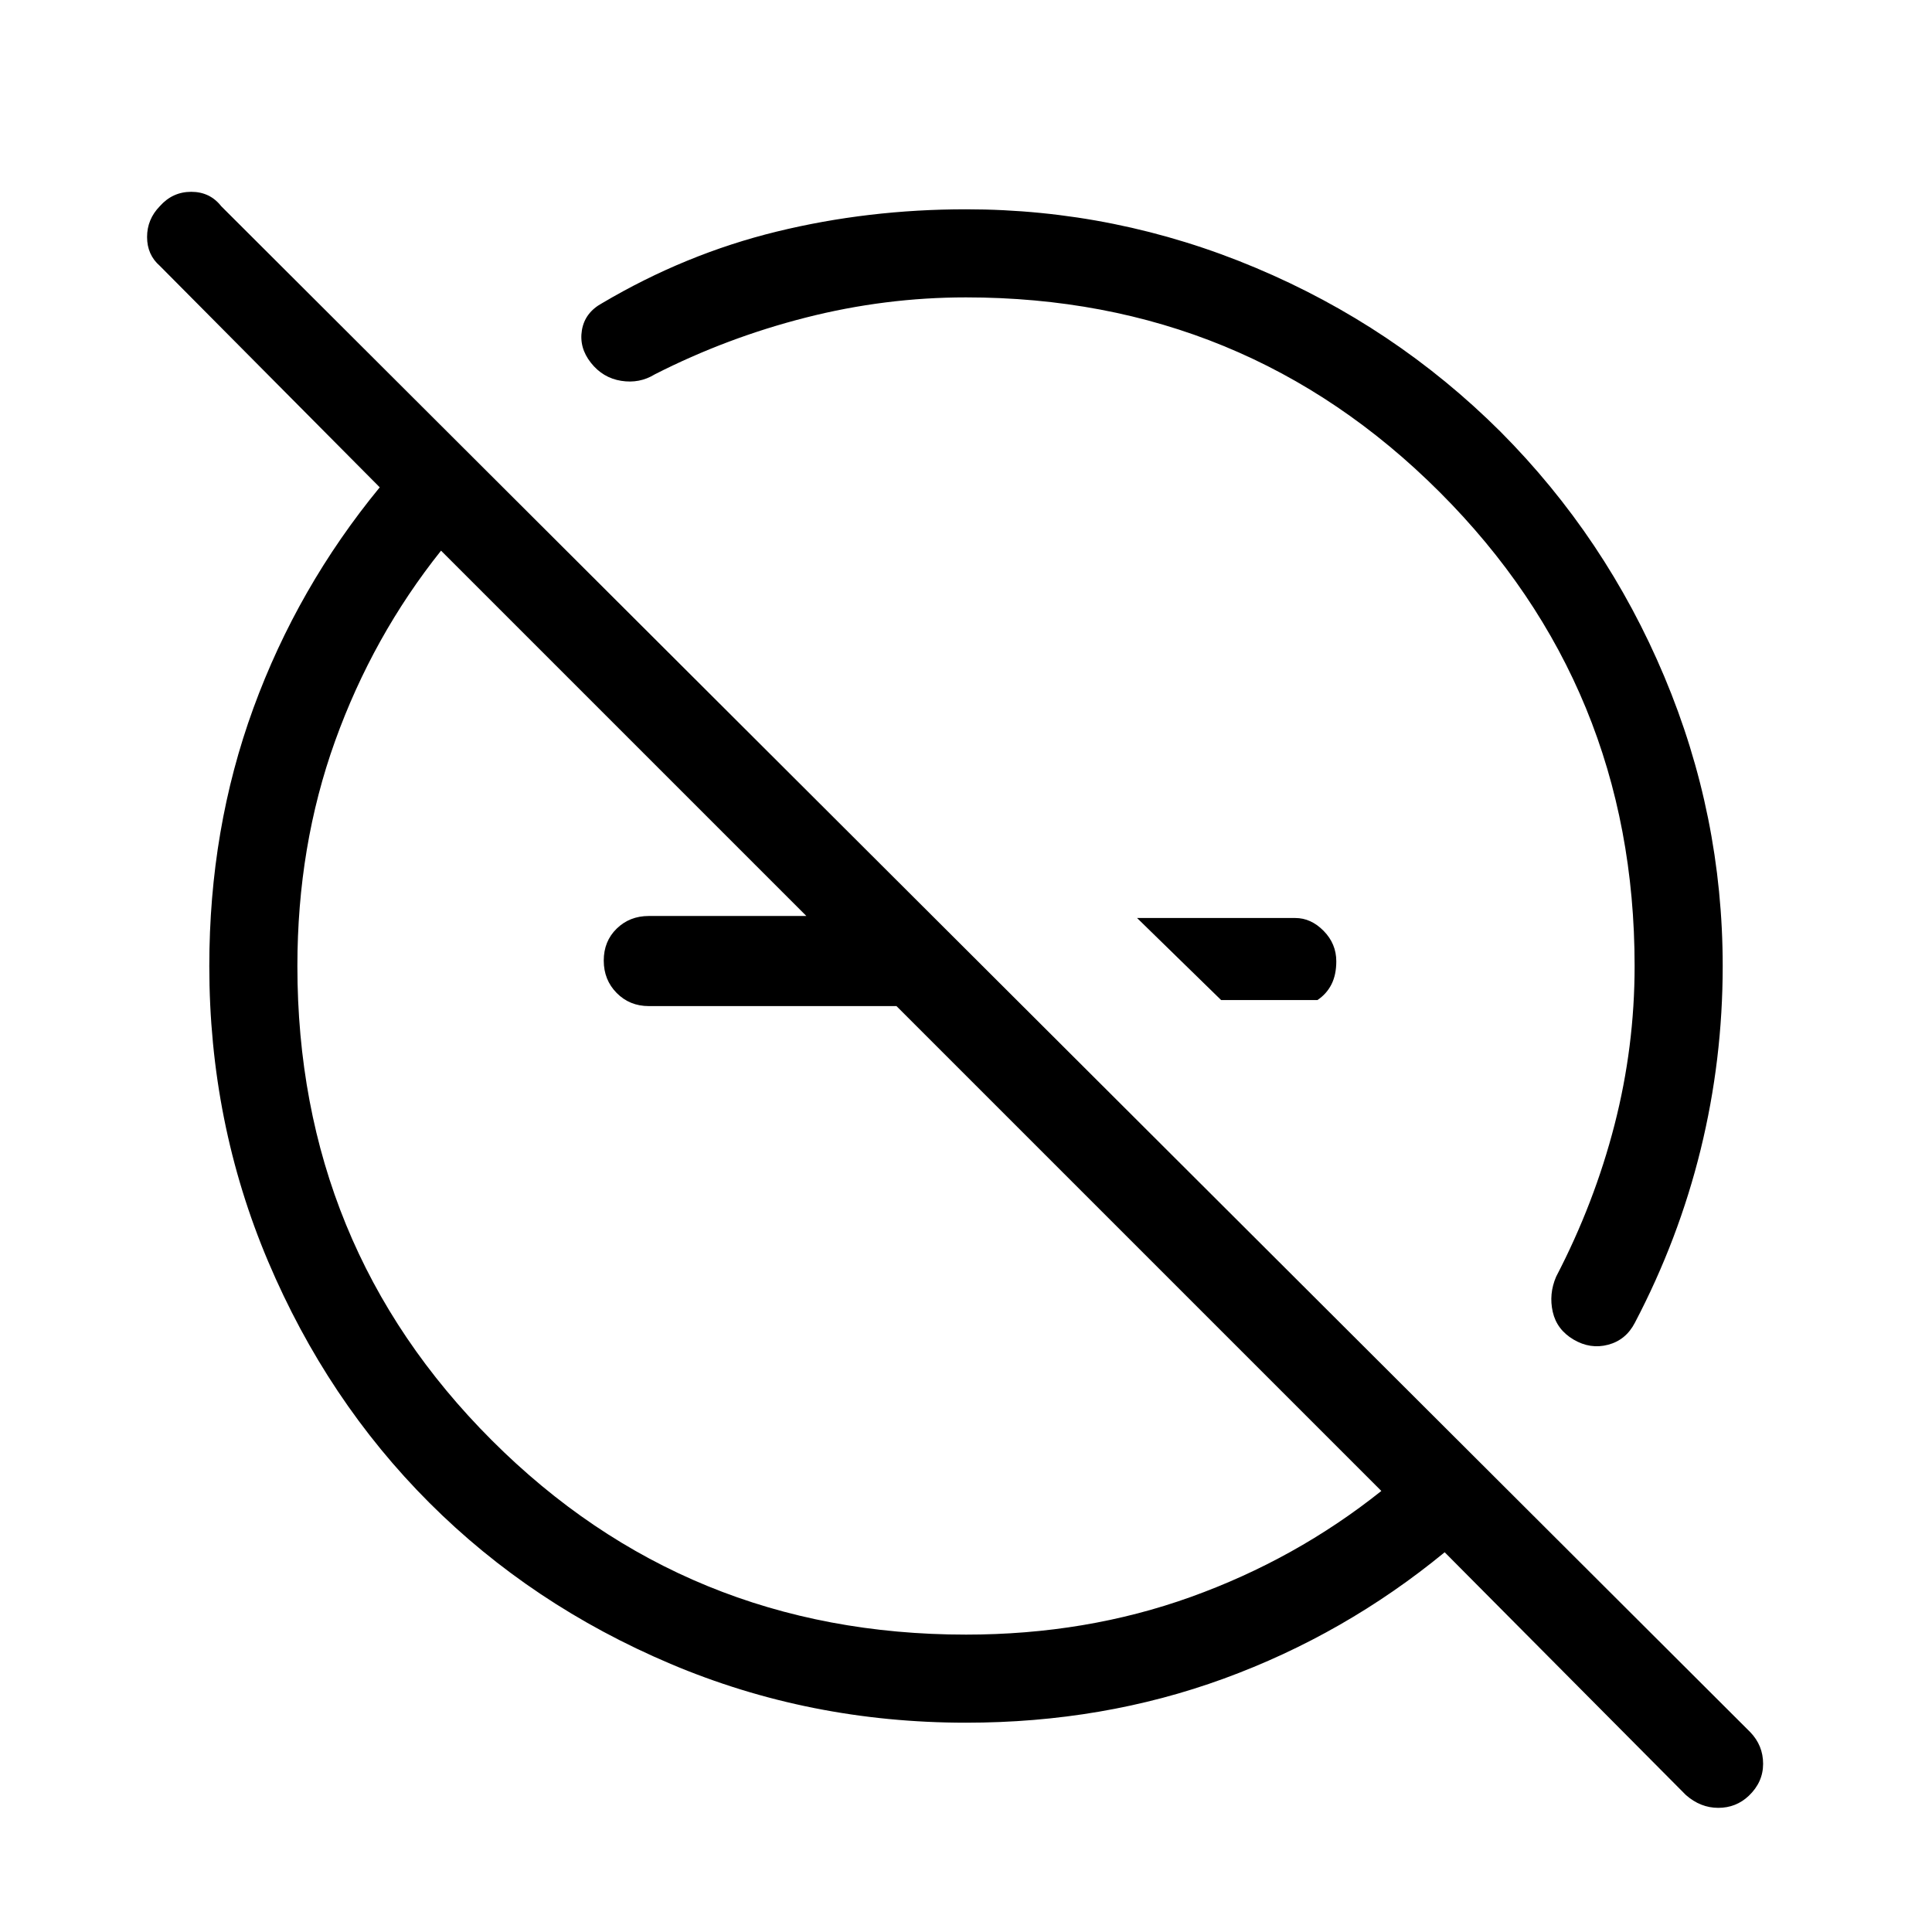 <svg xmlns="http://www.w3.org/2000/svg" height="48" viewBox="0 -960 960 960" width="48"><path d="M606.77-463.08 565-503.85h78.62q7.79 0 14.09 6.4 6.29 6.4 6.29 15.13 0 6.7-2.42 11.47-2.43 4.77-6.96 7.77h-47.85Zm-161.31-41.77v44.77H322.38q-9.51 0-15.94-6.5-6.44-6.5-6.44-16.12 0-9.61 6.44-15.88 6.43-6.27 15.94-6.27h123.08ZM480-104q-77.8 0-146.84-29.25-69.04-29.26-119.85-80.06-50.8-50.81-80.06-119.85Q104-402.2 104-480q0-68.14 21.92-128.15 21.93-60 62.77-109.7l-109.23-110q-6.38-5.54-6.38-14.37 0-8.83 6.33-15.32 6.33-7.15 15.61-7.15 9.29 0 14.9 7.15L869.69-99.31q6.39 6.63 6.39 15.74t-7.1 15.88q-6.34 6-15.18 6-8.85 0-16.11-6.39L717.85-188.69q-49.7 40.84-109.7 62.77Q548.14-104 480-104Zm0-43.77q59.69 0 111.77-18.73t94.61-52.65L219.15-686.38q-33.92 42.53-52.65 94.61-18.73 52.08-18.73 111.77 0 139.08 96.58 235.65 96.57 96.58 235.65 96.58Zm-27.23-305Zm107.31-107.31Zm-260.85-249.3q41.39-24.47 86.71-35.54Q431.26-856 480-856q74.8 0 143.85 29.03 69.06 29.02 121.69 81.43 52.41 52.63 81.43 121.69Q856-554.8 856-480q0 46.62-10.96 91.23-10.96 44.62-32.66 86-4.45 8.62-13.3 10.96-8.85 2.35-17.19-2.57-8.34-4.93-10.34-13.77-2.01-8.85 1.68-17.47 19-36.55 29-75.4 10-38.85 10-78.98 0-138.61-96.81-235.42-96.81-96.81-235.42-96.81-40.13 0-79.48 10T325.38-774q-7.61 4.69-16.73 3.23-9.11-1.46-15.03-8.96-5.93-7.5-4.47-16.23 1.47-8.73 10.08-13.42Z"/></svg>